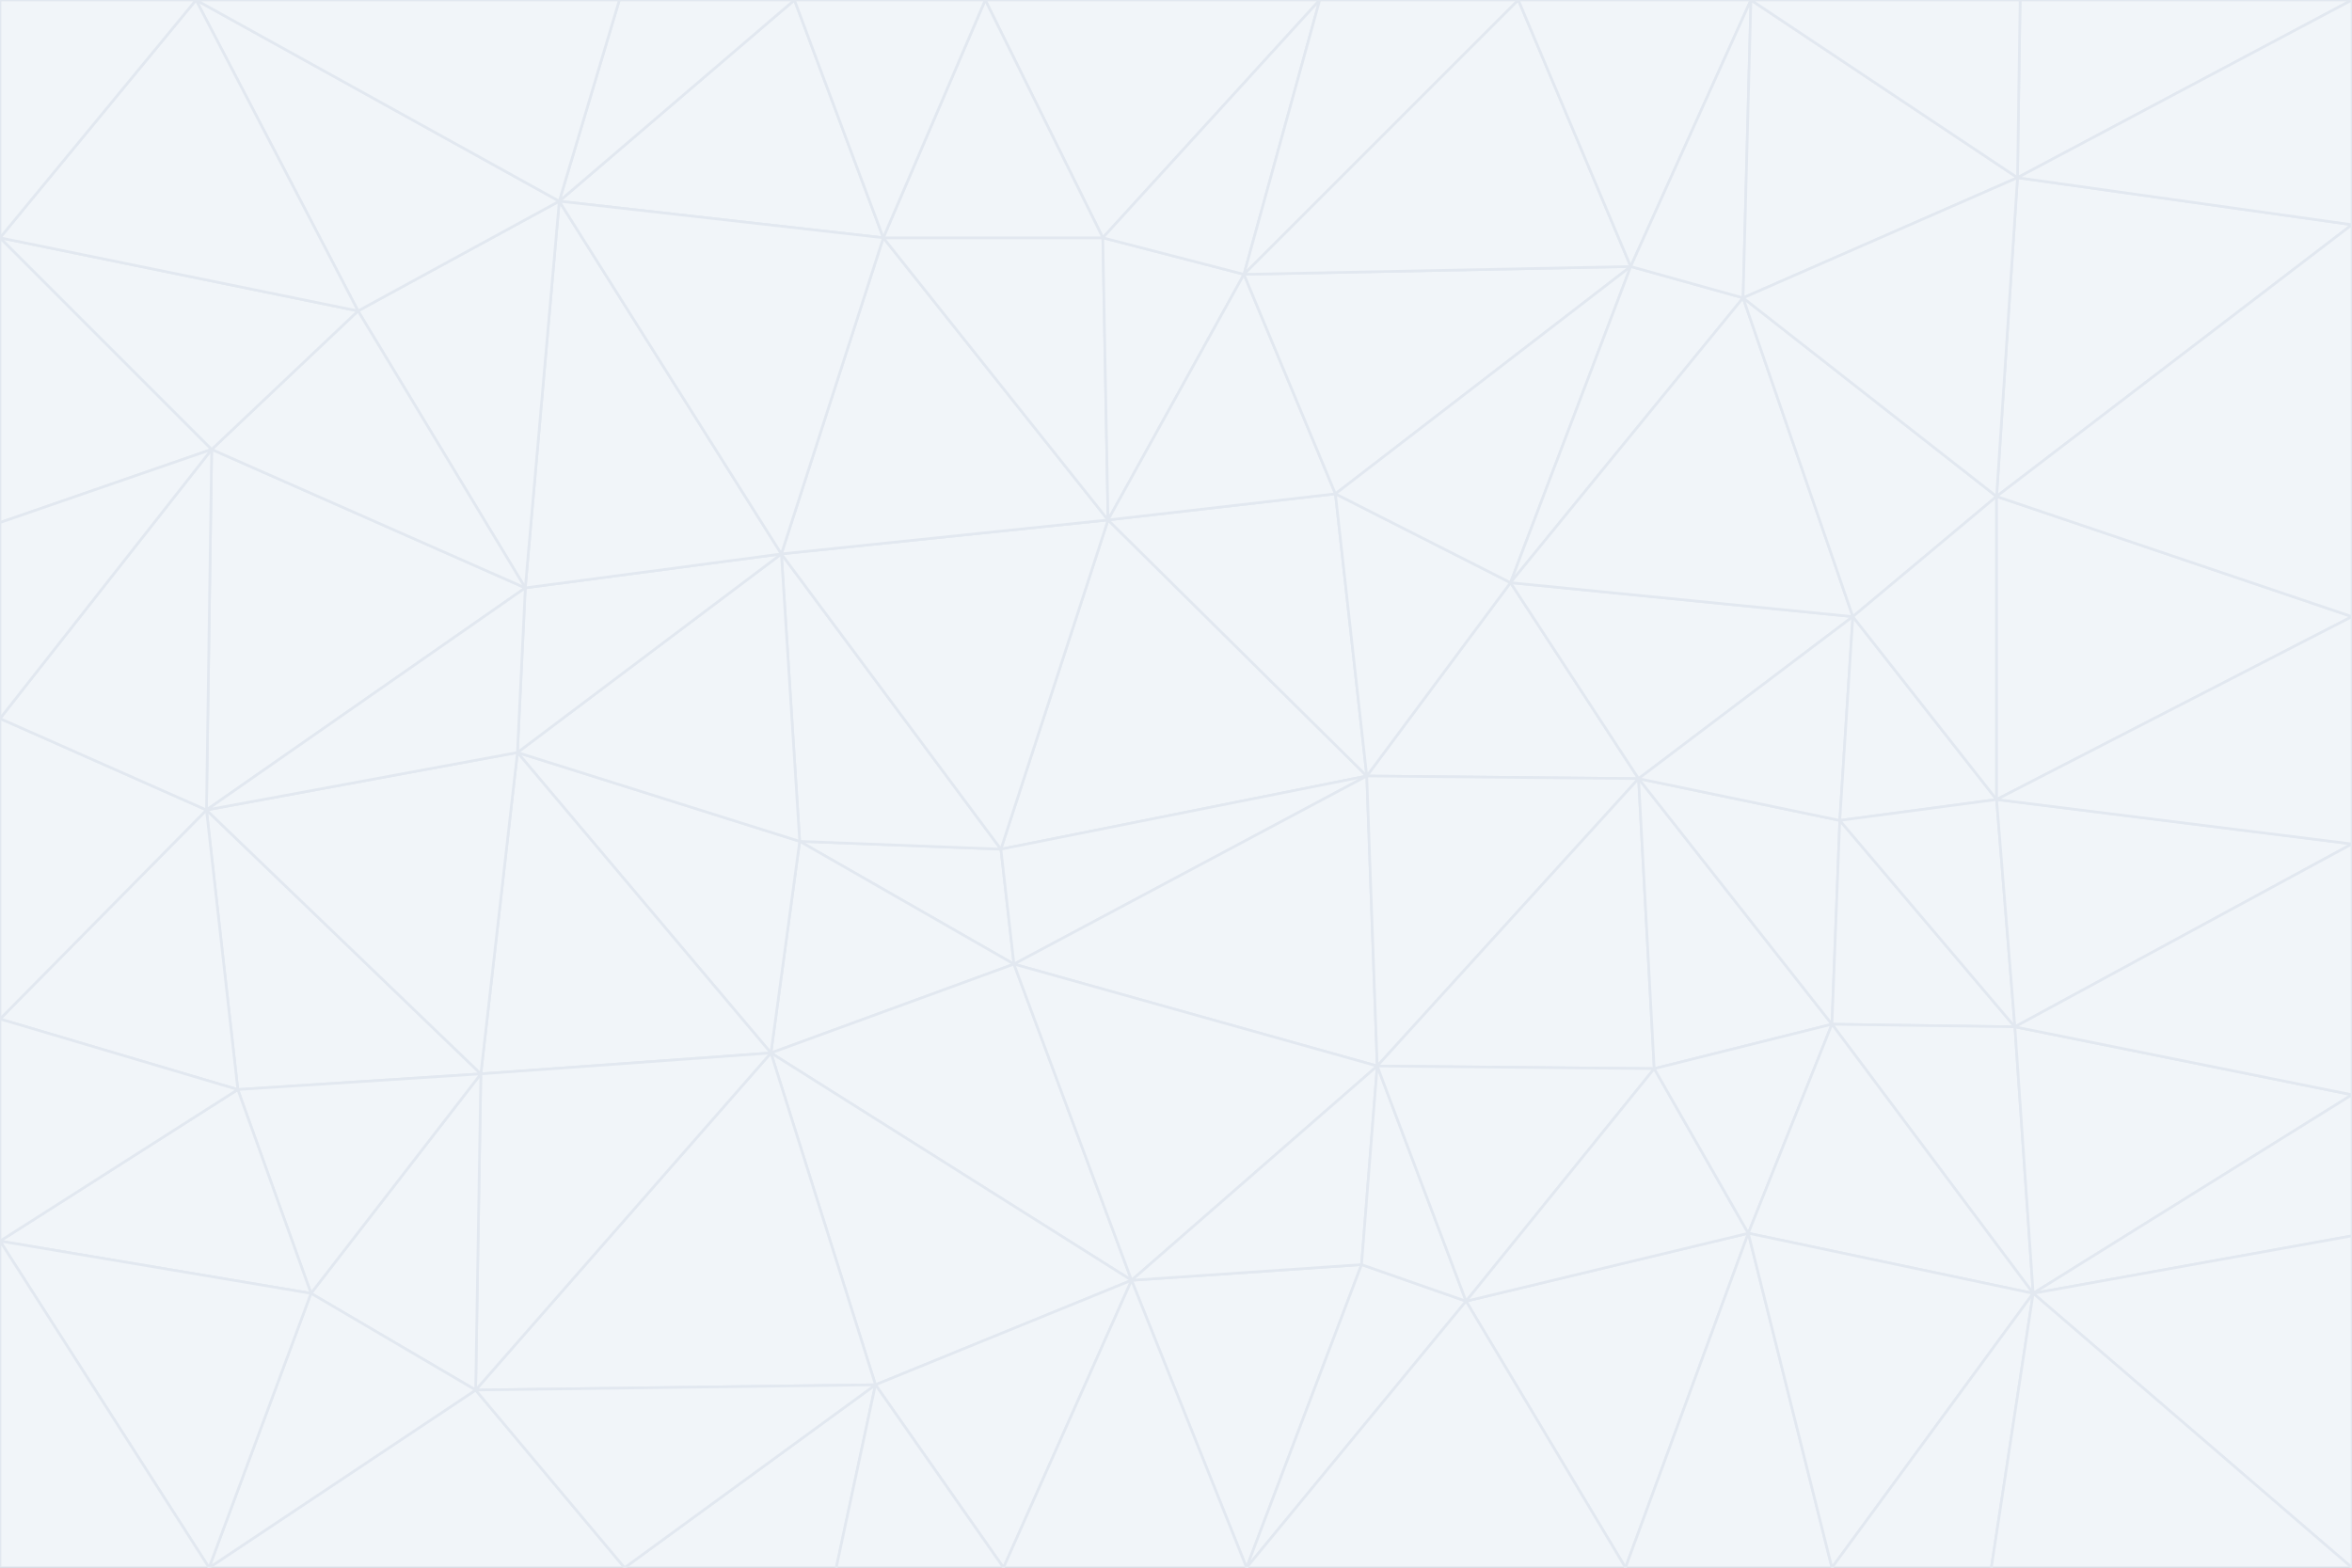 <svg id="visual" viewBox="0 0 900 600" width="900" height="600" xmlns="http://www.w3.org/2000/svg" xmlns:xlink="http://www.w3.org/1999/xlink" version="1.1"><rect x="0" y="0" width="900" height="600" fill="#333333" stroke="none"/><g stroke-width="1" stroke-linejoin="bevel"><path d="M383 325L306 322L388 369Z" fill="#f1f5f9" stroke="#e2e8f0"></path><path d="M306 322L295 403L388 369Z" fill="#f1f5f9" stroke="#e2e8f0"></path><path d="M383 325L299 212L306 322Z" fill="#f1f5f9" stroke="#e2e8f0"></path><path d="M306 322L198 288L295 403Z" fill="#f1f5f9" stroke="#e2e8f0"></path><path d="M299 212L198 288L306 322Z" fill="#f1f5f9" stroke="#e2e8f0"></path><path d="M295 403L433 490L388 369Z" fill="#f1f5f9" stroke="#e2e8f0"></path><path d="M523 297L424 199L383 325Z" fill="#f1f5f9" stroke="#e2e8f0"></path><path d="M198 288L184 411L295 403Z" fill="#f1f5f9" stroke="#e2e8f0"></path><path d="M295 403L335 530L433 490Z" fill="#f1f5f9" stroke="#e2e8f0"></path><path d="M523 297L383 325L388 369Z" fill="#f1f5f9" stroke="#e2e8f0"></path><path d="M383 325L424 199L299 212Z" fill="#f1f5f9" stroke="#e2e8f0"></path><path d="M182 532L335 530L295 403Z" fill="#f1f5f9" stroke="#e2e8f0"></path><path d="M527 408L523 297L388 369Z" fill="#f1f5f9" stroke="#e2e8f0"></path><path d="M299 212L201 225L198 288Z" fill="#f1f5f9" stroke="#e2e8f0"></path><path d="M79 310L91 417L184 411Z" fill="#f1f5f9" stroke="#e2e8f0"></path><path d="M433 490L527 408L388 369Z" fill="#f1f5f9" stroke="#e2e8f0"></path><path d="M477 600L521 484L433 490Z" fill="#f1f5f9" stroke="#e2e8f0"></path><path d="M433 490L521 484L527 408Z" fill="#f1f5f9" stroke="#e2e8f0"></path><path d="M523 297L511 189L424 199Z" fill="#f1f5f9" stroke="#e2e8f0"></path><path d="M424 199L338 91L299 212Z" fill="#f1f5f9" stroke="#e2e8f0"></path><path d="M184 411L182 532L295 403Z" fill="#f1f5f9" stroke="#e2e8f0"></path><path d="M239 600L320 600L335 530Z" fill="#f1f5f9" stroke="#e2e8f0"></path><path d="M335 530L384 600L433 490Z" fill="#f1f5f9" stroke="#e2e8f0"></path><path d="M320 600L384 600L335 530Z" fill="#f1f5f9" stroke="#e2e8f0"></path><path d="M79 310L184 411L198 288Z" fill="#f1f5f9" stroke="#e2e8f0"></path><path d="M184 411L119 495L182 532Z" fill="#f1f5f9" stroke="#e2e8f0"></path><path d="M422 91L338 91L424 199Z" fill="#f1f5f9" stroke="#e2e8f0"></path><path d="M299 212L214 77L201 225Z" fill="#f1f5f9" stroke="#e2e8f0"></path><path d="M477 600L561 498L521 484Z" fill="#f1f5f9" stroke="#e2e8f0"></path><path d="M521 484L561 498L527 408Z" fill="#f1f5f9" stroke="#e2e8f0"></path><path d="M627 298L578 223L523 297Z" fill="#f1f5f9" stroke="#e2e8f0"></path><path d="M523 297L578 223L511 189Z" fill="#f1f5f9" stroke="#e2e8f0"></path><path d="M91 417L119 495L184 411Z" fill="#f1f5f9" stroke="#e2e8f0"></path><path d="M627 298L523 297L527 408Z" fill="#f1f5f9" stroke="#e2e8f0"></path><path d="M476 105L422 91L424 199Z" fill="#f1f5f9" stroke="#e2e8f0"></path><path d="M81 172L79 310L201 225Z" fill="#f1f5f9" stroke="#e2e8f0"></path><path d="M201 225L79 310L198 288Z" fill="#f1f5f9" stroke="#e2e8f0"></path><path d="M80 600L239 600L182 532Z" fill="#f1f5f9" stroke="#e2e8f0"></path><path d="M182 532L239 600L335 530Z" fill="#f1f5f9" stroke="#e2e8f0"></path><path d="M476 105L424 199L511 189Z" fill="#f1f5f9" stroke="#e2e8f0"></path><path d="M624 102L476 105L511 189Z" fill="#f1f5f9" stroke="#e2e8f0"></path><path d="M384 600L477 600L433 490Z" fill="#f1f5f9" stroke="#e2e8f0"></path><path d="M633 409L627 298L527 408Z" fill="#f1f5f9" stroke="#e2e8f0"></path><path d="M561 498L633 409L527 408Z" fill="#f1f5f9" stroke="#e2e8f0"></path><path d="M304 0L214 77L338 91Z" fill="#f1f5f9" stroke="#e2e8f0"></path><path d="M338 91L214 77L299 212Z" fill="#f1f5f9" stroke="#e2e8f0"></path><path d="M214 77L137 119L201 225Z" fill="#f1f5f9" stroke="#e2e8f0"></path><path d="M137 119L81 172L201 225Z" fill="#f1f5f9" stroke="#e2e8f0"></path><path d="M91 417L0 475L119 495Z" fill="#f1f5f9" stroke="#e2e8f0"></path><path d="M79 310L0 390L91 417Z" fill="#f1f5f9" stroke="#e2e8f0"></path><path d="M0 275L0 390L79 310Z" fill="#f1f5f9" stroke="#e2e8f0"></path><path d="M622 600L669 472L561 498Z" fill="#f1f5f9" stroke="#e2e8f0"></path><path d="M561 498L669 472L633 409Z" fill="#f1f5f9" stroke="#e2e8f0"></path><path d="M633 409L701 392L627 298Z" fill="#f1f5f9" stroke="#e2e8f0"></path><path d="M81 172L0 275L79 310Z" fill="#f1f5f9" stroke="#e2e8f0"></path><path d="M505 0L377 0L422 91Z" fill="#f1f5f9" stroke="#e2e8f0"></path><path d="M422 91L377 0L338 91Z" fill="#f1f5f9" stroke="#e2e8f0"></path><path d="M377 0L304 0L338 91Z" fill="#f1f5f9" stroke="#e2e8f0"></path><path d="M214 77L75 0L137 119Z" fill="#f1f5f9" stroke="#e2e8f0"></path><path d="M669 472L701 392L633 409Z" fill="#f1f5f9" stroke="#e2e8f0"></path><path d="M627 298L709 236L578 223Z" fill="#f1f5f9" stroke="#e2e8f0"></path><path d="M119 495L80 600L182 532Z" fill="#f1f5f9" stroke="#e2e8f0"></path><path d="M0 475L80 600L119 495Z" fill="#f1f5f9" stroke="#e2e8f0"></path><path d="M701 392L704 314L627 298Z" fill="#f1f5f9" stroke="#e2e8f0"></path><path d="M578 223L624 102L511 189Z" fill="#f1f5f9" stroke="#e2e8f0"></path><path d="M476 105L505 0L422 91Z" fill="#f1f5f9" stroke="#e2e8f0"></path><path d="M0 390L0 475L91 417Z" fill="#f1f5f9" stroke="#e2e8f0"></path><path d="M304 0L237 0L214 77Z" fill="#f1f5f9" stroke="#e2e8f0"></path><path d="M0 91L0 200L81 172Z" fill="#f1f5f9" stroke="#e2e8f0"></path><path d="M477 600L622 600L561 498Z" fill="#f1f5f9" stroke="#e2e8f0"></path><path d="M771 393L704 314L701 392Z" fill="#f1f5f9" stroke="#e2e8f0"></path><path d="M0 91L81 172L137 119Z" fill="#f1f5f9" stroke="#e2e8f0"></path><path d="M81 172L0 200L0 275Z" fill="#f1f5f9" stroke="#e2e8f0"></path><path d="M667 114L624 102L578 223Z" fill="#f1f5f9" stroke="#e2e8f0"></path><path d="M704 314L709 236L627 298Z" fill="#f1f5f9" stroke="#e2e8f0"></path><path d="M764 306L709 236L704 314Z" fill="#f1f5f9" stroke="#e2e8f0"></path><path d="M581 0L505 0L476 105Z" fill="#f1f5f9" stroke="#e2e8f0"></path><path d="M709 236L667 114L578 223Z" fill="#f1f5f9" stroke="#e2e8f0"></path><path d="M624 102L581 0L476 105Z" fill="#f1f5f9" stroke="#e2e8f0"></path><path d="M771 393L701 392L778 495Z" fill="#f1f5f9" stroke="#e2e8f0"></path><path d="M771 393L764 306L704 314Z" fill="#f1f5f9" stroke="#e2e8f0"></path><path d="M709 236L764 190L667 114Z" fill="#f1f5f9" stroke="#e2e8f0"></path><path d="M0 475L0 600L80 600Z" fill="#f1f5f9" stroke="#e2e8f0"></path><path d="M670 0L581 0L624 102Z" fill="#f1f5f9" stroke="#e2e8f0"></path><path d="M778 495L701 392L669 472Z" fill="#f1f5f9" stroke="#e2e8f0"></path><path d="M75 0L0 91L137 119Z" fill="#f1f5f9" stroke="#e2e8f0"></path><path d="M622 600L701 600L669 472Z" fill="#f1f5f9" stroke="#e2e8f0"></path><path d="M237 0L75 0L214 77Z" fill="#f1f5f9" stroke="#e2e8f0"></path><path d="M764 306L764 190L709 236Z" fill="#f1f5f9" stroke="#e2e8f0"></path><path d="M667 114L670 0L624 102Z" fill="#f1f5f9" stroke="#e2e8f0"></path><path d="M900 236L764 190L764 306Z" fill="#f1f5f9" stroke="#e2e8f0"></path><path d="M701 600L778 495L669 472Z" fill="#f1f5f9" stroke="#e2e8f0"></path><path d="M900 86L772 68L764 190Z" fill="#f1f5f9" stroke="#e2e8f0"></path><path d="M772 68L670 0L667 114Z" fill="#f1f5f9" stroke="#e2e8f0"></path><path d="M701 600L762 600L778 495Z" fill="#f1f5f9" stroke="#e2e8f0"></path><path d="M75 0L0 0L0 91Z" fill="#f1f5f9" stroke="#e2e8f0"></path><path d="M900 323L764 306L771 393Z" fill="#f1f5f9" stroke="#e2e8f0"></path><path d="M764 190L772 68L667 114Z" fill="#f1f5f9" stroke="#e2e8f0"></path><path d="M900 0L773 0L772 68Z" fill="#f1f5f9" stroke="#e2e8f0"></path><path d="M772 68L773 0L670 0Z" fill="#f1f5f9" stroke="#e2e8f0"></path><path d="M900 419L771 393L778 495Z" fill="#f1f5f9" stroke="#e2e8f0"></path><path d="M900 419L900 323L771 393Z" fill="#f1f5f9" stroke="#e2e8f0"></path><path d="M900 473L900 419L778 495Z" fill="#f1f5f9" stroke="#e2e8f0"></path><path d="M900 323L900 236L764 306Z" fill="#f1f5f9" stroke="#e2e8f0"></path><path d="M900 600L900 473L778 495Z" fill="#f1f5f9" stroke="#e2e8f0"></path><path d="M762 600L900 600L778 495Z" fill="#f1f5f9" stroke="#e2e8f0"></path><path d="M900 236L900 86L764 190Z" fill="#f1f5f9" stroke="#e2e8f0"></path><path d="M900 86L900 0L772 68Z" fill="#f1f5f9" stroke="#e2e8f0"></path></g></svg>